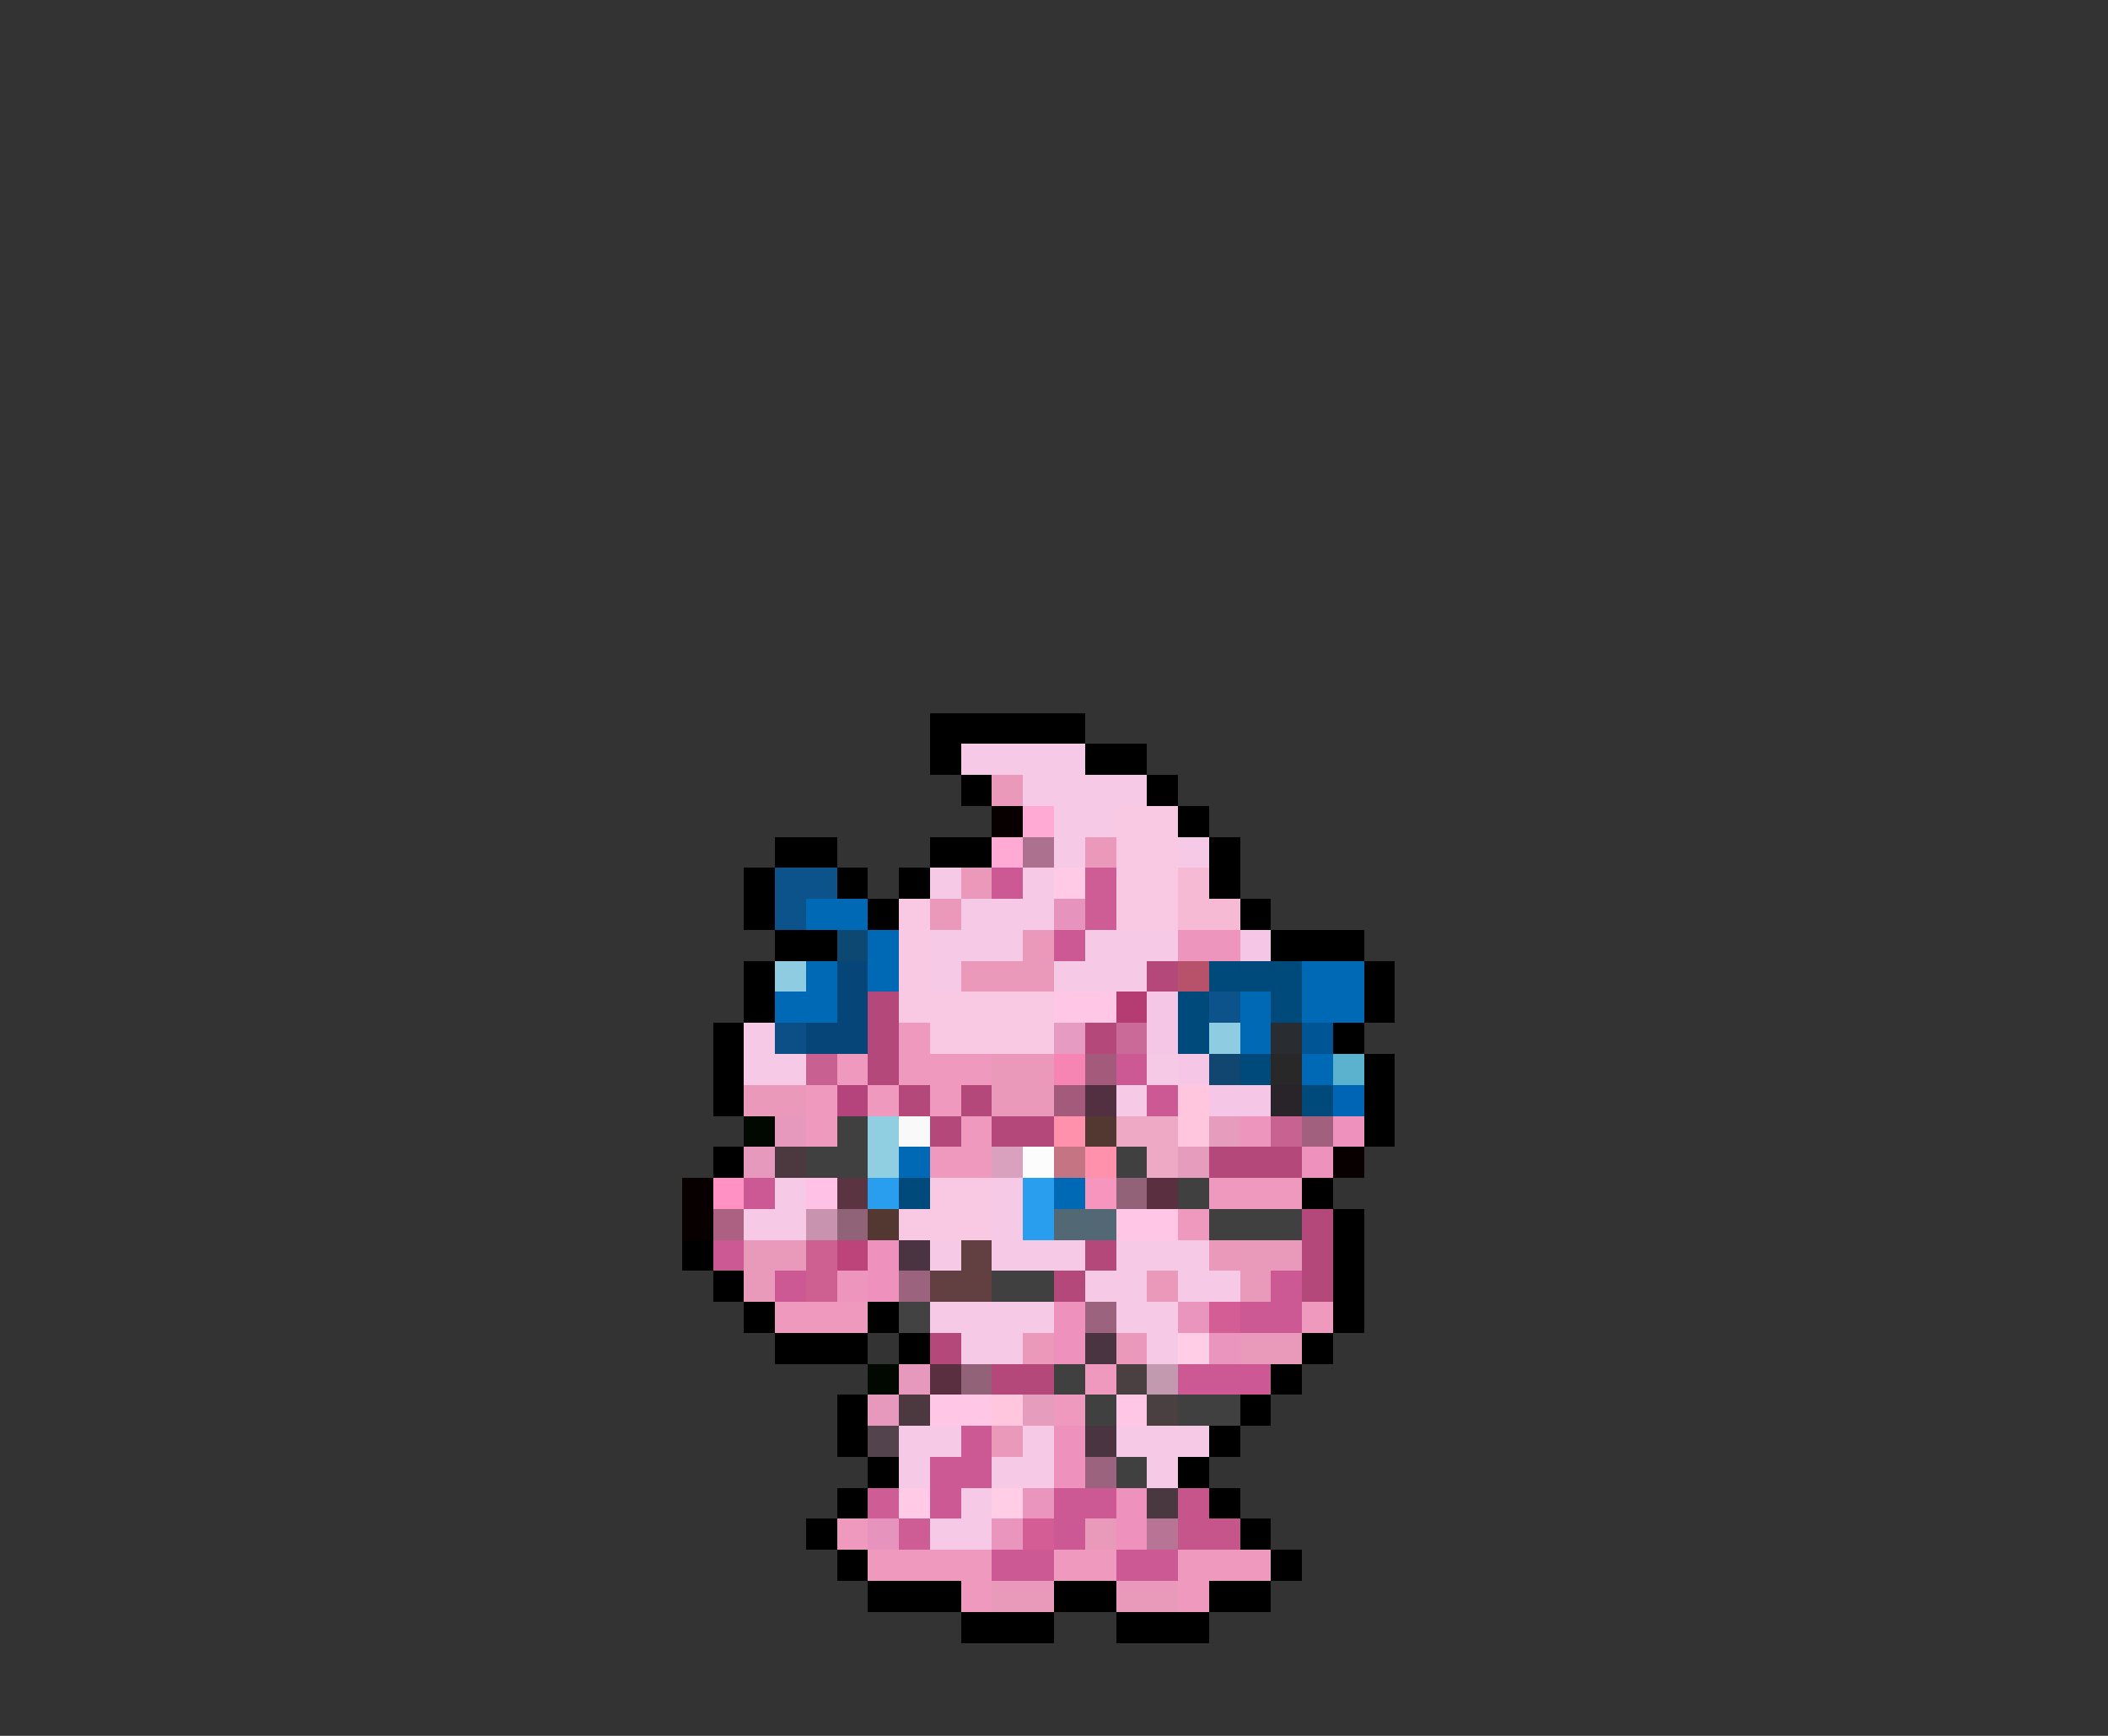 <svg xmlns="http://www.w3.org/2000/svg" viewBox="0 -0.5 68 56" shape-rendering="crispEdges">
<rect x="0" y="-0.5" width="68" height="56" fill="#333333" stroke="none"/>
<path stroke="#000000" d="M30 23h5M30 24h1M35 24h2M31 25h1M37 25h1M38 26h1M25 27h2M30 27h2M39 27h1M24 28h1M27 28h1M29 28h1M39 28h1M24 29h1M28 29h1M40 29h1M25 30h2M41 30h3M24 31h1M44 31h1M24 32h1M44 32h1M23 33h1M43 33h1M23 34h1M44 34h1M23 35h1M44 35h1M44 36h1M23 37h1M42 38h1M43 39h1M22 40h1M43 40h1M23 41h1M43 41h1M24 42h1M28 42h1M43 42h1M25 43h3M29 43h1M42 43h1M41 44h1M27 45h1M40 45h1M27 46h1M39 46h1M28 47h1M38 47h1M27 48h1M39 48h1M26 49h1M40 49h1M27 50h1M41 50h1M28 51h3M34 51h2M39 51h2M31 52h3M36 52h3" />
<path stroke="#f6cae6" d="M31 24h4M33 25h4M34 26h2M34 27h1M38 27h1M30 28h1M33 28h1M31 29h3M30 30h3M35 30h3M30 31h1M34 31h3M24 33h1M24 34h2M37 34h1M36 35h1M25 38h1M32 38h1M24 39h2M32 39h1M30 40h1M32 40h3M36 40h3M35 41h2M38 41h2M30 42h4M36 42h2M31 43h2M37 43h1M29 46h2M33 46h1M36 46h3M29 47h1M32 47h2M37 47h1M31 48h1M30 49h2" />
<path stroke="#eb99ba" d="M32 25h1M35 27h1M31 28h1M30 29h1M33 30h1M31 31h3M32 34h2M24 35h2M32 35h2M39 40h1M37 41h1M33 43h1M36 43h1M32 46h1" />
<path stroke="#080000" d="M32 26h1M43 37h1M22 38h1M22 39h1" />
<path stroke="#ffaad5" d="M33 26h1M32 27h1" />
<path stroke="#f9c9e3" d="M36 26h2M36 27h2M36 28h2M29 29h1M36 29h2M29 30h1M29 31h1M29 32h5M30 33h4M30 38h2M29 39h3" />
<path stroke="#ac718e" d="M33 27h1" />
<path stroke="#0d538b" d="M25 28h2M25 29h1M39 32h1" />
<path stroke="#cd5994" d="M32 28h1M34 30h1M36 34h1M37 35h1M24 38h1M23 40h1M25 41h1M41 41h1M40 42h2M38 44h3M31 46h1M30 47h2M30 48h1M34 48h2M34 49h1M32 50h2M36 50h2" />
<path stroke="#ffcae6" d="M34 28h1M29 48h1" />
<path stroke="#cd5d94" d="M35 28h1M35 29h1M28 48h1M29 49h1" />
<path stroke="#f6bad5" d="M38 28h1M38 29h2" />
<path stroke="#0069b5" d="M26 29h2M28 30h1M26 31h1M28 31h1M42 31h2M25 32h2M40 32h1M42 32h2M40 33h1M42 34h1M29 37h1M34 38h1" />
<path stroke="#e693bd" d="M34 29h1M28 49h1" />
<path stroke="#0d4873" d="M27 30h1" />
<path stroke="#ee95bd" d="M38 30h2M40 36h1M27 41h1" />
<path stroke="#f6c6e6" d="M40 30h1M37 32h1M37 33h1M38 34h1M39 35h2" />
<path stroke="#8ecde1" d="M25 31h1M39 33h1" />
<path stroke="#054578" d="M27 31h1M27 32h1M26 33h2" />
<path stroke="#b4487b" d="M37 31h1M28 32h1M28 33h1M35 33h1M28 34h1M29 35h1M31 35h1M30 36h1M32 36h2M39 37h3M42 39h1M35 40h1M42 40h1M34 41h1M42 41h1M30 43h1M32 44h2" />
<path stroke="#b7526a" d="M38 31h1" />
<path stroke="#00497b" d="M39 31h3M38 32h1M41 32h1M38 33h1M40 34h1M42 35h1M29 38h1" />
<path stroke="#ffc6e6" d="M34 32h2M36 39h2M30 45h2M36 45h1" />
<path stroke="#b43c73" d="M36 32h1" />
<path stroke="#0b4f86" d="M25 33h1" />
<path stroke="#ee99bd" d="M29 33h1M27 34h1M29 34h3M26 35h1M28 35h1M30 35h1M26 36h1M31 36h1M30 37h2M39 38h3M38 39h1M25 42h3M42 42h1M35 44h1M34 45h1M27 49h1M28 50h4M34 50h2M38 50h3M31 51h1M38 51h1" />
<path stroke="#e69cc2" d="M34 33h1" />
<path stroke="#ca6a99" d="M36 33h1" />
<path stroke="#292c31" d="M41 33h1" />
<path stroke="#005594" d="M42 33h1" />
<path stroke="#c86191" d="M26 34h1" />
<path stroke="#f685b4" d="M34 34h1" />
<path stroke="#a45b7b" d="M35 34h1M34 35h1" />
<path stroke="#10466f" d="M39 34h1" />
<path stroke="#292829" d="M41 34h1" />
<path stroke="#5ab2ce" d="M43 34h1" />
<path stroke="#b4447b" d="M27 35h1" />
<path stroke="#523041" d="M35 35h1" />
<path stroke="#ffc6de" d="M38 35h1M38 36h1M32 45h1" />
<path stroke="#292429" d="M41 35h1" />
<path stroke="#0065b5" d="M43 35h1" />
<path stroke="#000800" d="M24 36h1M28 44h1" />
<path stroke="#e699bd" d="M25 36h1M24 37h1M29 44h1M28 45h1" />
<path stroke="#414041" d="M27 36h1M26 37h2M36 37h1M38 38h1M39 39h3M32 41h2M34 44h1M35 45h1M38 45h2M36 47h1" />
<path stroke="#90cee2" d="M28 36h1M28 37h1" />
<path stroke="#f9f9f9" d="M29 36h1" />
<path stroke="#ff91ac" d="M34 36h1M35 37h1" />
<path stroke="#523831" d="M35 36h1M28 39h1" />
<path stroke="#eeaac5" d="M36 36h2M37 37h1" />
<path stroke="#e69cbd" d="M39 36h1M38 37h1M33 45h1" />
<path stroke="#c86291" d="M41 36h1" />
<path stroke="#a1617e" d="M42 36h1" />
<path stroke="#ee91bd" d="M43 36h1M42 37h1M28 40h1M28 41h1M34 42h1M34 43h1M34 46h1M34 47h1M36 48h1M36 49h1" />
<path stroke="#4c383f" d="M25 37h1M29 45h1" />
<path stroke="#d9a1bd" d="M32 37h1" />
<path stroke="#fcfcfc" d="M33 37h1" />
<path stroke="#c57483" d="M34 37h1" />
<path stroke="#ff91c5" d="M23 38h1" />
<path stroke="#ffc2e6" d="M26 38h1" />
<path stroke="#5a3441" d="M27 38h1" />
<path stroke="#299eef" d="M28 38h1M33 38h1M33 39h1" />
<path stroke="#f695bd" d="M35 38h1" />
<path stroke="#916278" d="M36 38h1M31 44h1" />
<path stroke="#5a3041" d="M37 38h1M30 44h1" />
<path stroke="#ac6183" d="M23 39h1" />
<path stroke="#c893af" d="M26 39h1" />
<path stroke="#916378" d="M27 39h1" />
<path stroke="#526975" d="M34 39h2" />
<path stroke="#e999ba" d="M24 40h2M40 40h2M24 41h1M40 41h1M40 43h2M35 49h1M32 51h2M36 51h2" />
<path stroke="#cd5f91" d="M26 40h1M26 41h1" />
<path stroke="#bd447b" d="M27 40h1" />
<path stroke="#4a3441" d="M29 40h1M35 43h1M35 46h1" />
<path stroke="#624041" d="M31 40h1M30 41h2" />
<path stroke="#9c637f" d="M29 41h1M35 42h1M35 47h1" />
<path stroke="#414241" d="M29 42h1" />
<path stroke="#e995bd" d="M38 42h1M39 43h1M33 48h1M32 49h1" />
<path stroke="#d35d94" d="M39 42h1M33 49h1" />
<path stroke="#ffcee6" d="M38 43h1M32 48h1" />
<path stroke="#4a4041" d="M36 44h1M37 45h1" />
<path stroke="#c299af" d="M37 44h1" />
<path stroke="#52434c" d="M28 46h1" />
<path stroke="#4a3841" d="M37 48h1" />
<path stroke="#c5558b" d="M38 48h1M38 49h2" />
<path stroke="#b77494" d="M37 49h1" />
</svg>
